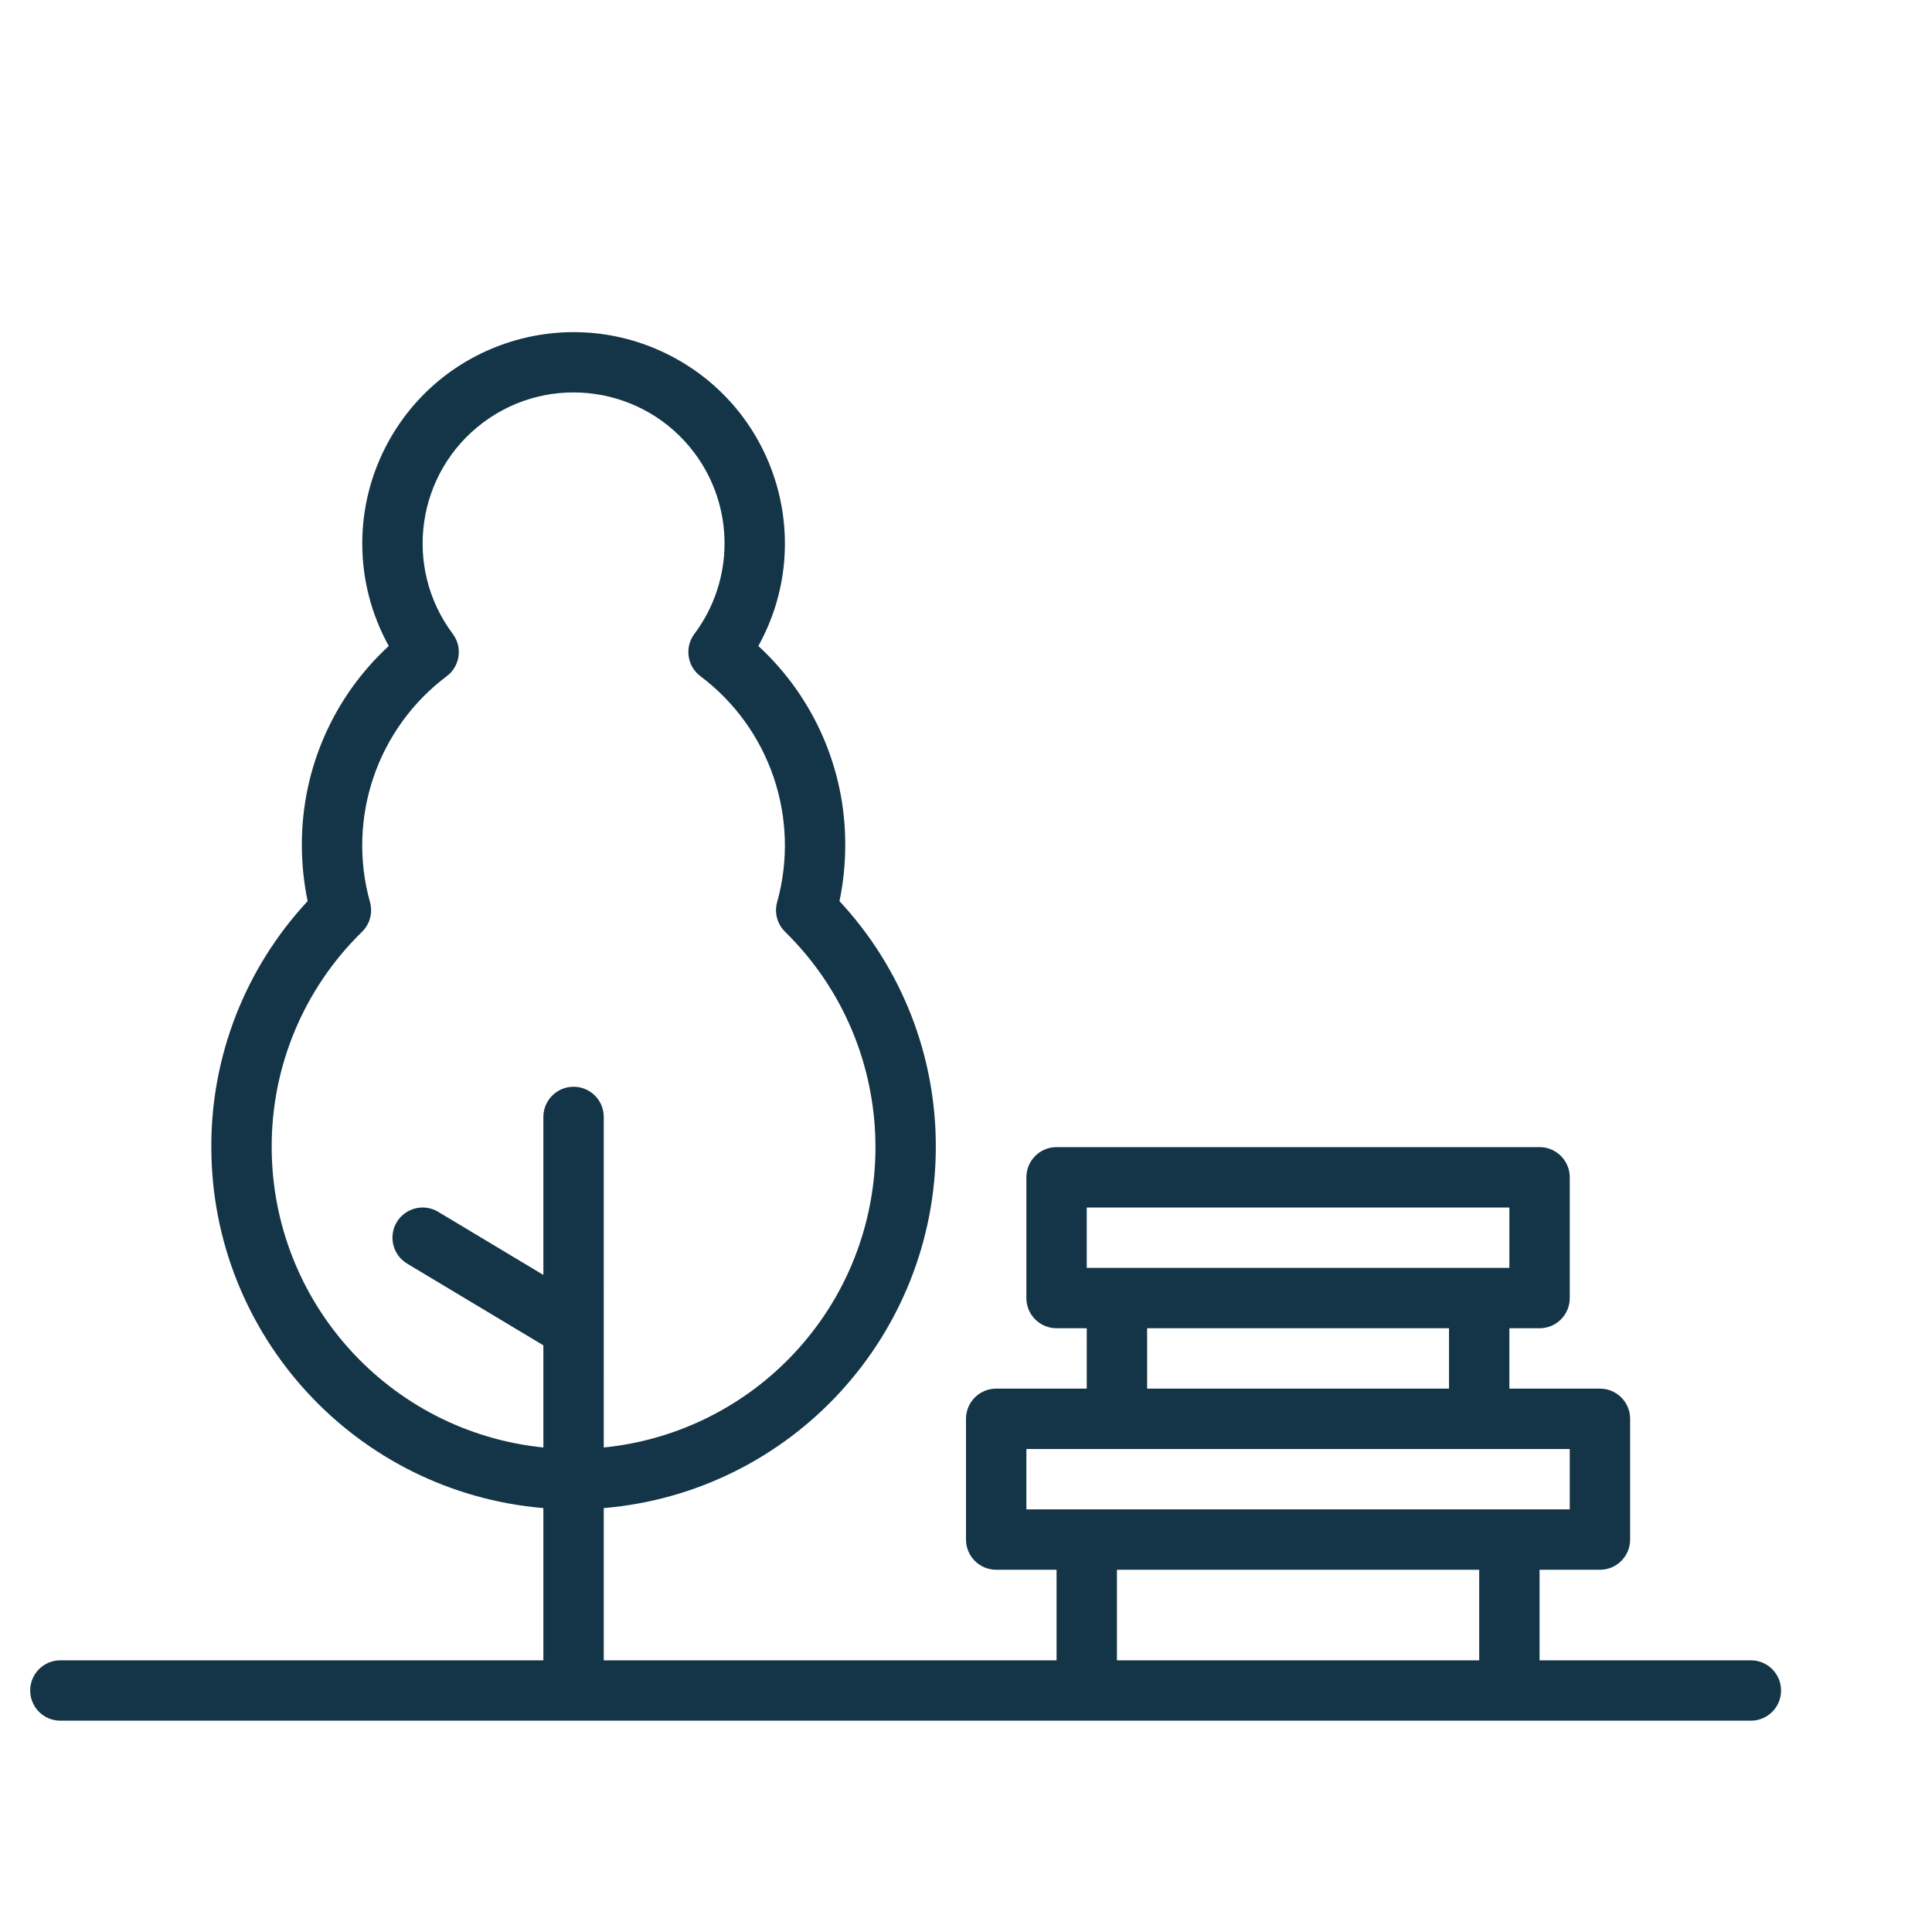 <?xml version="1.0" encoding="utf-8"?>
<!-- Generator: Adobe Illustrator 25.0.0, SVG Export Plug-In . SVG Version: 6.00 Build 0)  -->
<svg version="1.1" id="Layer_1" xmlns="http://www.w3.org/2000/svg" xmlns:xlink="http://www.w3.org/1999/xlink" x="0px" y="0px"
	 viewBox="0 0 512 512" style="enable-background:new 0 0 512 512;" xml:space="preserve">
<style type="text/css">
	.st0{fill:#143547;}
</style>
<g id="Park">
	<path class="st0" d="M464,440h-56v-24h16c4.42,0,8-3.58,8-8v-32c0-4.42-3.58-8-8-8h-24v-16h8c4.42,0,8-3.58,8-8v-32
		c0-4.42-3.58-8-8-8H280c-4.42,0-8,3.58-8,8v32c0,4.42,3.58,8,8,8h8v16h-24c-4.42,0-8,3.58-8,8v32c0,4.42,3.58,8,8,8h16v24H160
		v-40.34c49.71-4.22,87.94-45.77,88-95.66c0.08-24.18-9.05-47.49-25.53-65.19c1.02-4.87,1.53-9.84,1.53-14.81
		c0.09-20.06-8.27-39.22-23.03-52.81c15-27.05,5.24-61.13-21.81-76.13c-27.05-15-61.13-5.24-76.13,21.81
		c-9.37,16.89-9.37,37.43,0,54.32C88.27,184.78,79.91,203.94,80,224c0,4.98,0.51,9.94,1.53,14.81C65.05,256.51,55.92,279.82,56,304
		c0.06,49.89,38.29,91.45,88,95.66V440H16c-4.42,0-8,3.58-8,8c0,4.42,3.58,8,8,8h448c4.42,0,8-3.58,8-8
		C472,443.58,468.42,440,464,440z M72,304c-0.07-21.48,8.57-42.07,23.95-57.07c2.08-2.04,2.88-5.05,2.1-7.86
		c-6.19-22.25,1.88-46.01,20.35-59.88c3.53-2.65,4.24-7.67,1.59-11.2c-13.25-17.68-9.65-42.75,8.03-56
		c17.68-13.25,42.75-9.65,56,8.03c10.65,14.22,10.65,33.75,0,47.97c-2.65,3.53-1.94,8.55,1.59,11.2
		c18.46,13.87,26.53,37.64,20.34,59.88c-0.79,2.81,0.02,5.82,2.1,7.86c31.53,30.95,31.99,81.59,1.05,113.12
		c-13.11,13.35-30.48,21.69-49.1,23.55V296c0-4.42-3.58-8-8-8c-4.42,0-8,3.58-8,8v41.87l-27.88-16.73
		c-3.79-2.27-8.7-1.04-10.98,2.74c-2.27,3.79-1.04,8.7,2.74,10.98L144,356.53v27.07C103.15,379.44,72.05,345.07,72,304z M288,320
		h112v16H288V320z M304,352h80v16h-80V352z M272,400v-16h144v16H272z M296,440v-24h96v24H296z"/>
</g>
</svg>
